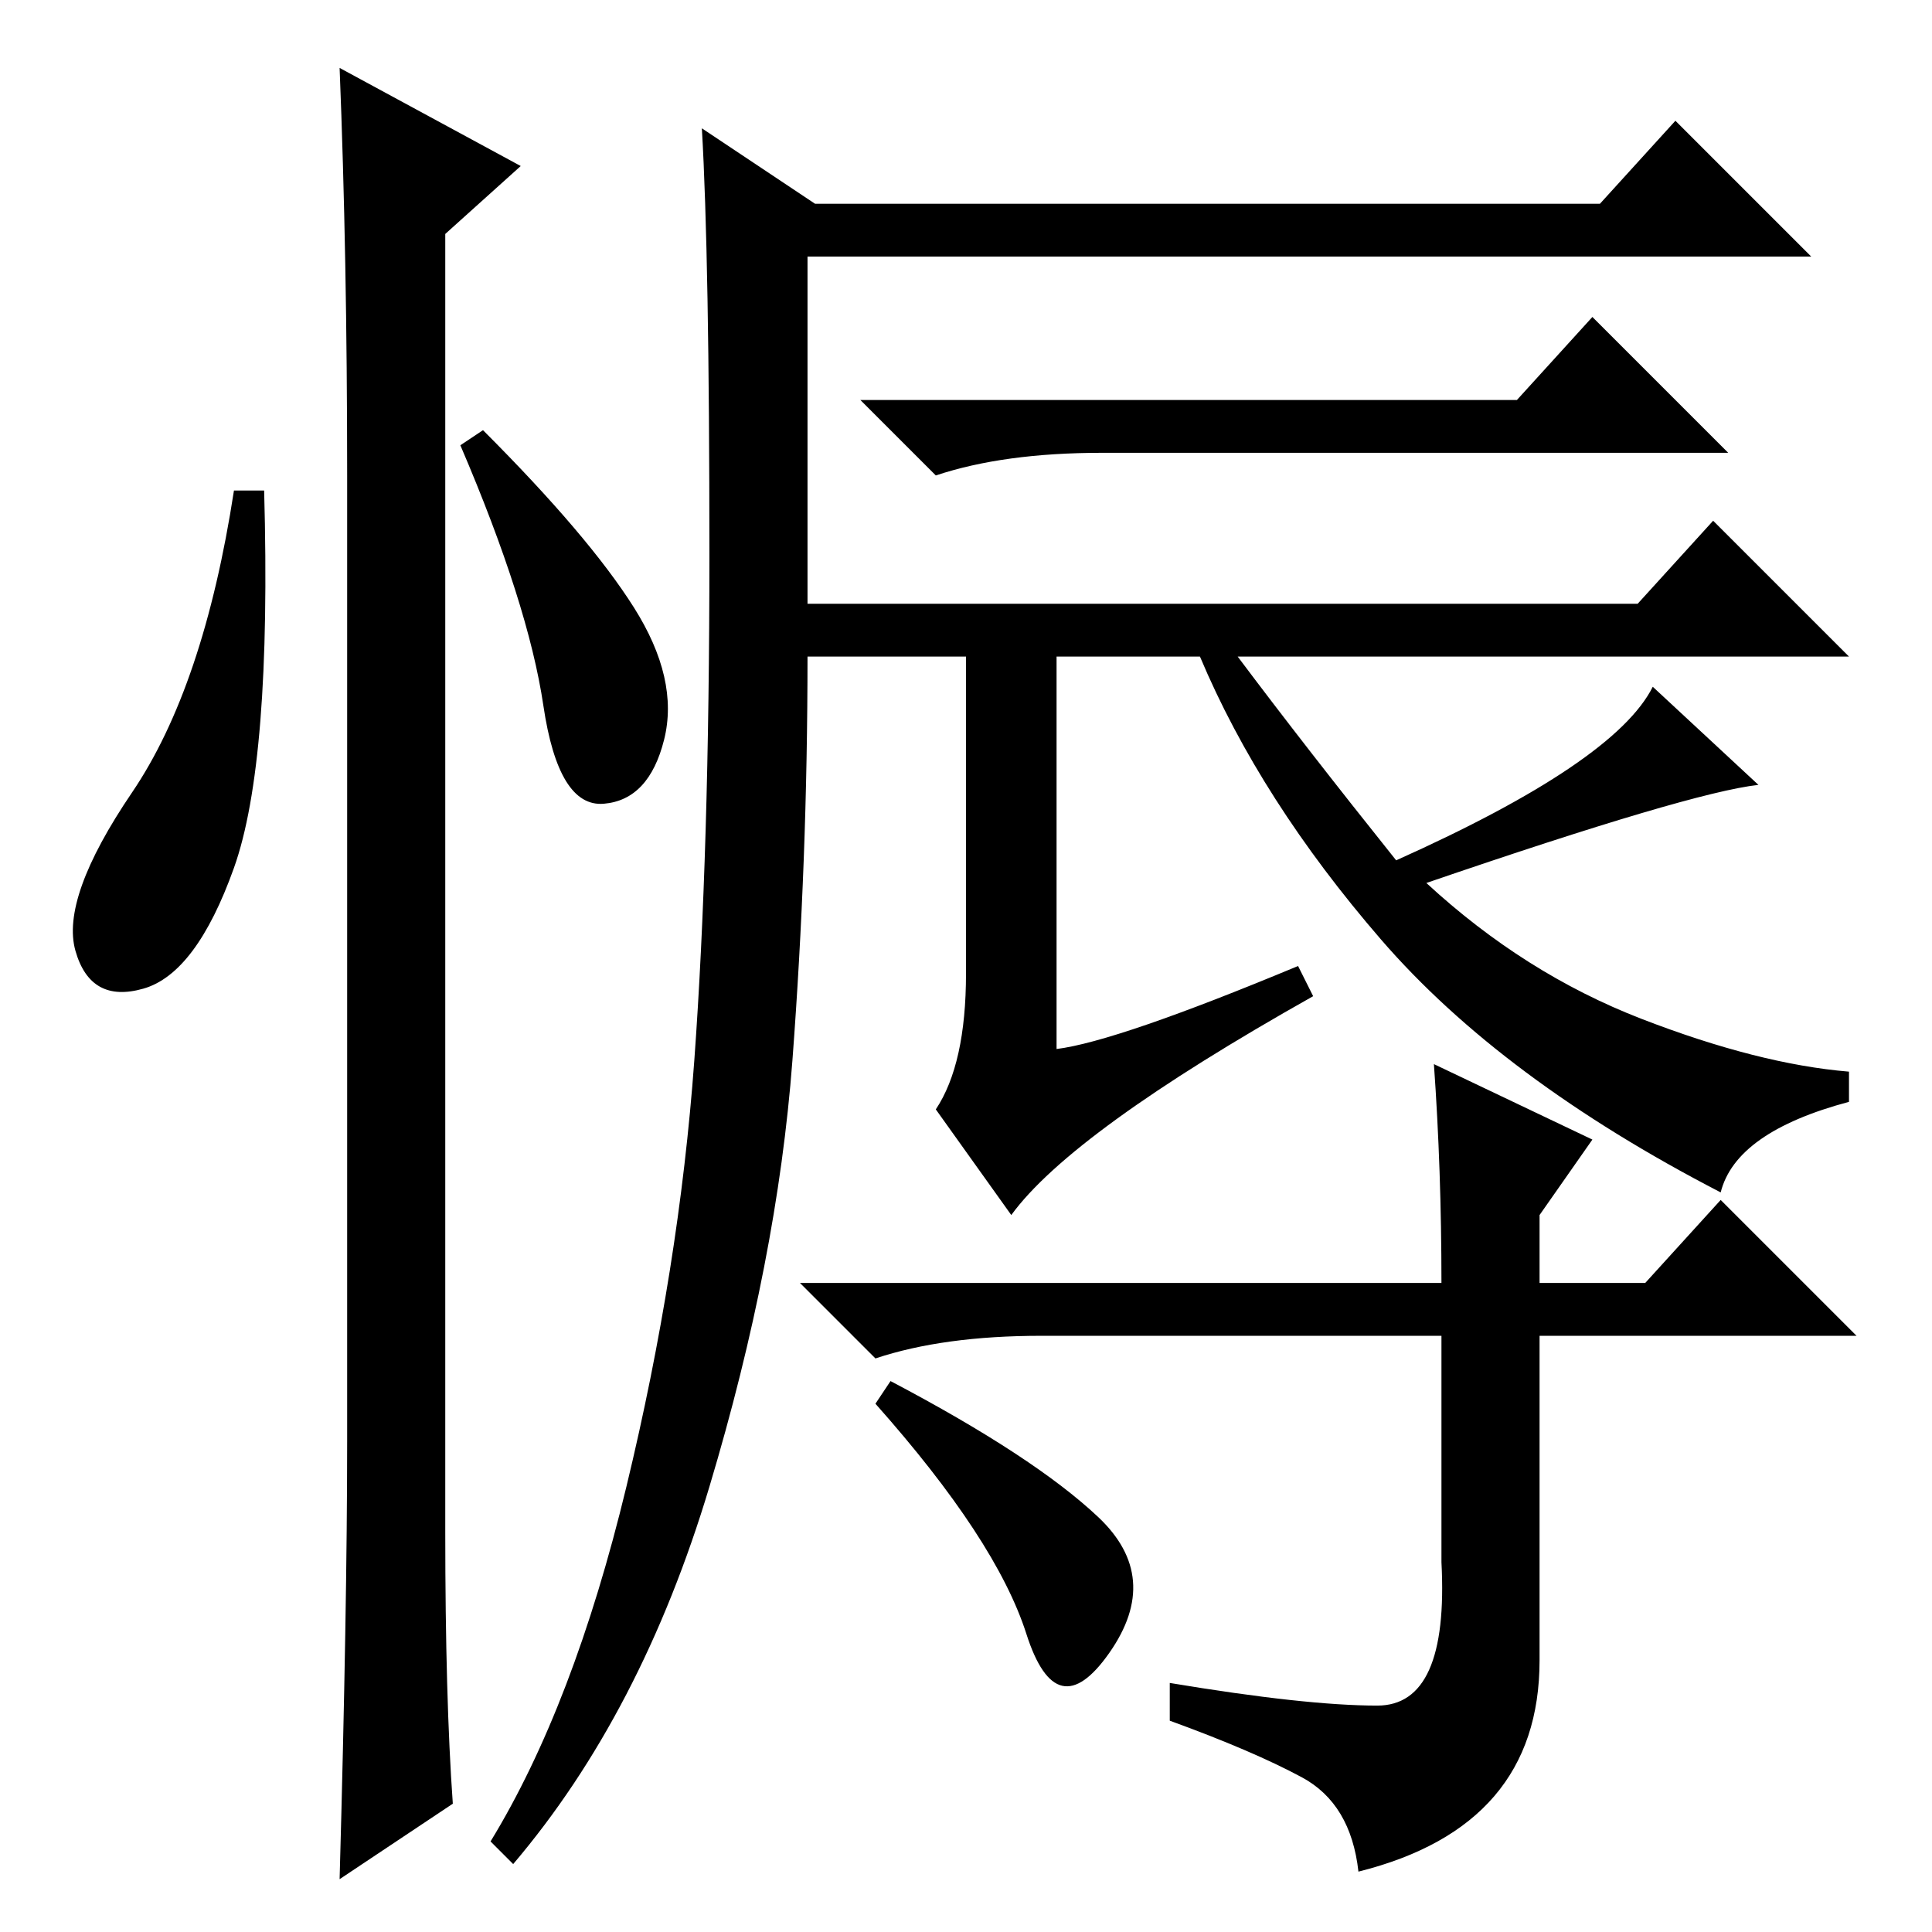 <?xml version="1.0" standalone="no"?>
<!DOCTYPE svg PUBLIC "-//W3C//DTD SVG 1.1//EN" "http://www.w3.org/Graphics/SVG/1.1/DTD/svg11.dtd" >
<svg xmlns="http://www.w3.org/2000/svg" xmlns:xlink="http://www.w3.org/1999/xlink" version="1.1" viewBox="0 -36 256 256">
  <g transform="matrix(1 0 0 -1 0 220)">
   <path fill="currentColor"
d="M31 141q-5 -14 -12 -16t-9 5t7.5 21t13.5 40h4q1 -36 -4 -50zM45 247l24 -13l-10 -9v-172q0 -22 1 -36l-15 -10q1 36 1 58v128q0 29 -1 54zM84 175.5q6 -9.5 4 -17.5t-8 -8.5t-8 13t-11 34.5l3 2q14 -14 20 -23.5zM172 128l2 -4q-32 -18 -40 -29l-10 14q4 6 4 18v42h-21
q0 -27 -2 -53.5t-11 -56.5t-26 -50l-3 3q11 18 18 47t9 56.5t2 67t-1 56.5l15 -10h104l10 11l18 -18h-133v-46h110l10 11l18 -18h-81q9 -12 21 -27q29 13 34 23l14 -13q-9 -1 -44 -13q13 -12 28.5 -18t27.5 -7v-4q-15 -4 -17 -12q-29 15 -45 33.5t-24 37.5h-19v-52
q8 1 32 11zM201 203l10 11l18 -18h-73h-10q-13 0 -22 -3l-10 10h87zM190 115l21 -10l-7 -10v-9h14l10 11l18 -18h-42v-43q0 -22 -24 -28q-1 9 -7.5 12.5t-17.5 7.5v5q18 -3 27.5 -3t8.5 19v30h-53q-13 0 -22 -3l-10 10h85q0 15 -1 29zM145.5 55q8.5 -8 1.5 -18t-11 2.5
t-20 30.5l2 3q19 -10 27.5 -18z" />
  </g>

</svg>
